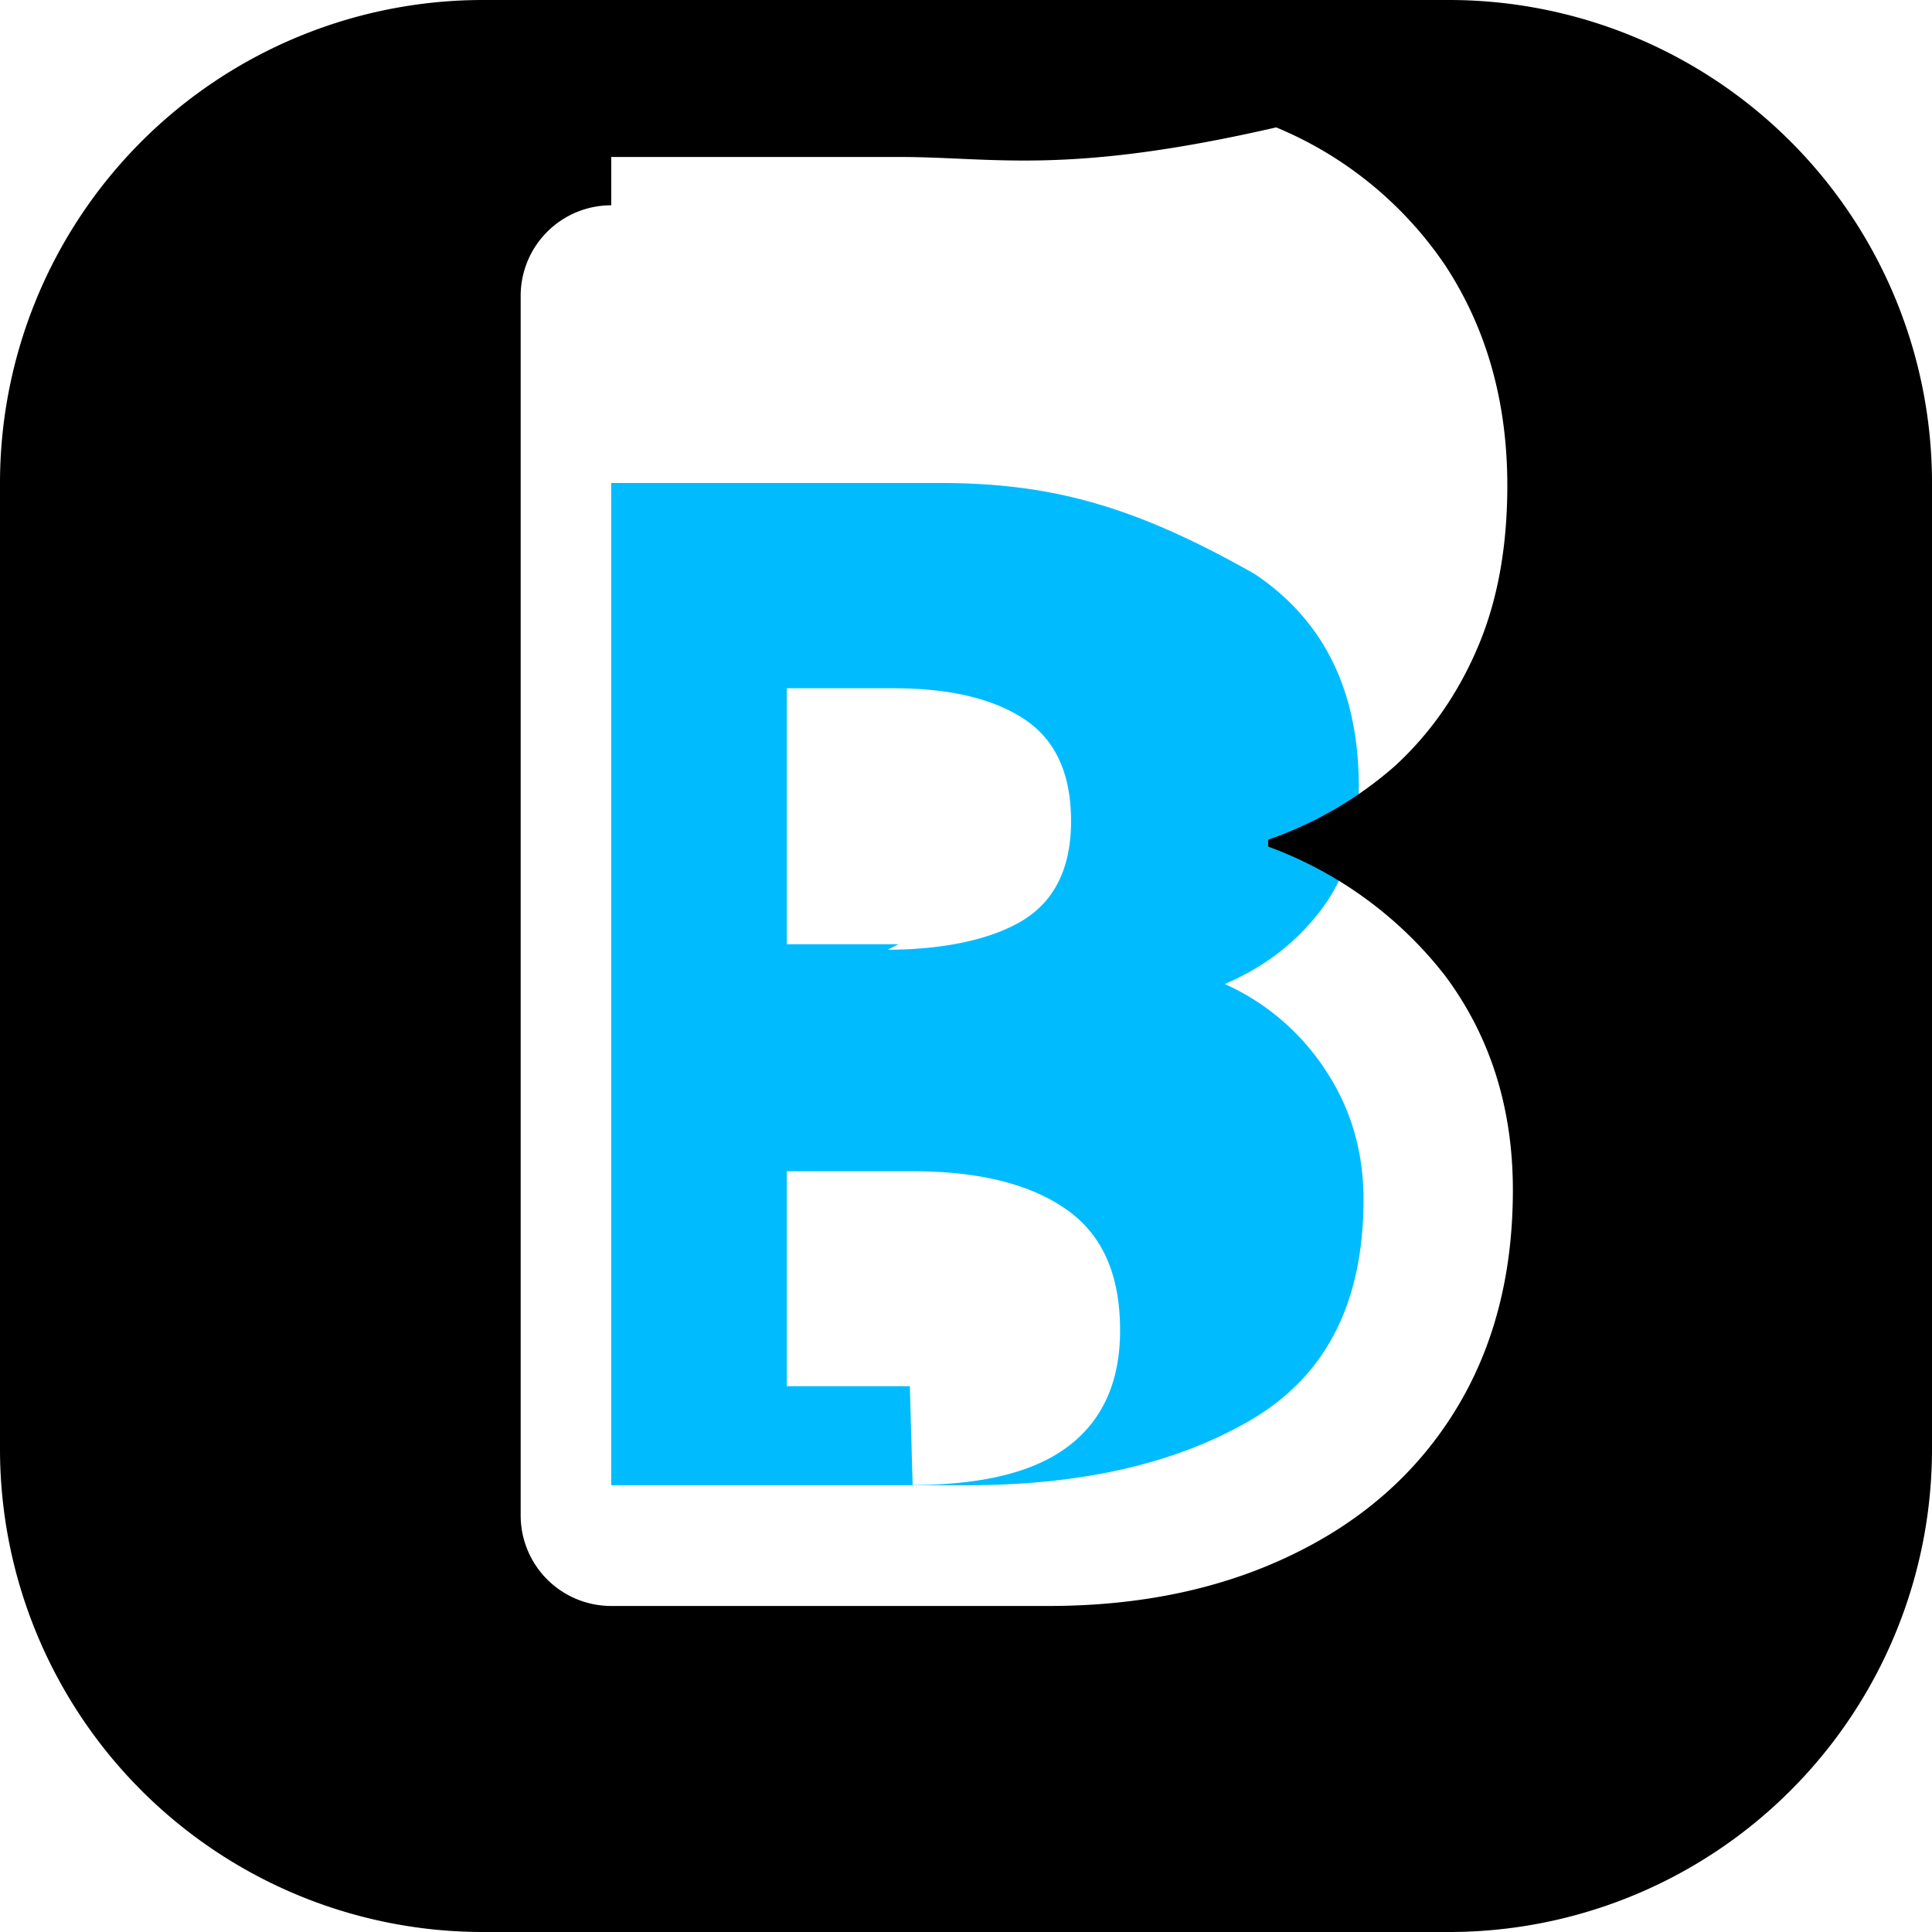 <svg id="Capa_1" enable-background="new 0 0 512 512" xmlns="http://www.w3.org/2000/svg" width="512" height="512" class="bi bi-bootstrap" viewBox="0 0 16 16" style="enable-background:new 0 0 512 512;" xml:space="preserve">
  <path d="M5.062 12.3H8.01c.955 0 1.741-.182 2.358-.546.616-.364.924-.97.924-1.82 0-.39-.1-.74-.302-1.052a1.95 1.95 0 0 0-.847-.733c.33-.14.597-.347.802-.62.205-.274.308-.613.308-1.016 0-.788-.287-1.373-.86-1.758C9.398 4.19 8.708 4 7.785 4H5.062v8.3zm2.378-4.48H6.516V5.7h.886c.462 0 .823.085 1.081.256.258.17.387.452.387.844 0 .384-.133.658-.398.821-.266.163-.672.244-1.12.244zm.095 3.66H6.516V9.7h1.048c.543 0 .964.105 1.263.313.3.208.449.538.449 1.005 0 .418-.14.737-.422.954-.28.217-.712.326-1.296.326z" fill="#00bcff" />
  <path d="M0 4a4 4 0 0 1 4-4h8a4 4 0 0 1 4 4v8a4 4 0 0 1-4 4H4a4 4 0 0 1-4-4V4zm5.062-2.3a.75.75 0 0 0-.75.75v10.1a.75.75 0 0 0 .75.75h3.62c.76 0 1.432-.141 2.016-.423.585-.281 1.036-.68 1.354-1.196.318-.516.477-1.125.477-1.826 0-.678-.186-1.268-.557-1.769a3.29 3.29 0 0 0-1.47-1.075v-.057a3.15 3.15 0 0 0 1.052-.612c.291-.268.519-.594.683-.979.164-.383.246-.83.246-1.342 0-.69-.17-1.297-.512-1.82a3.144 3.144 0 0 0-1.402-1.146C8.825 1.455 8.24 1.3 7.446 1.3H5.062z"/>
</svg>
